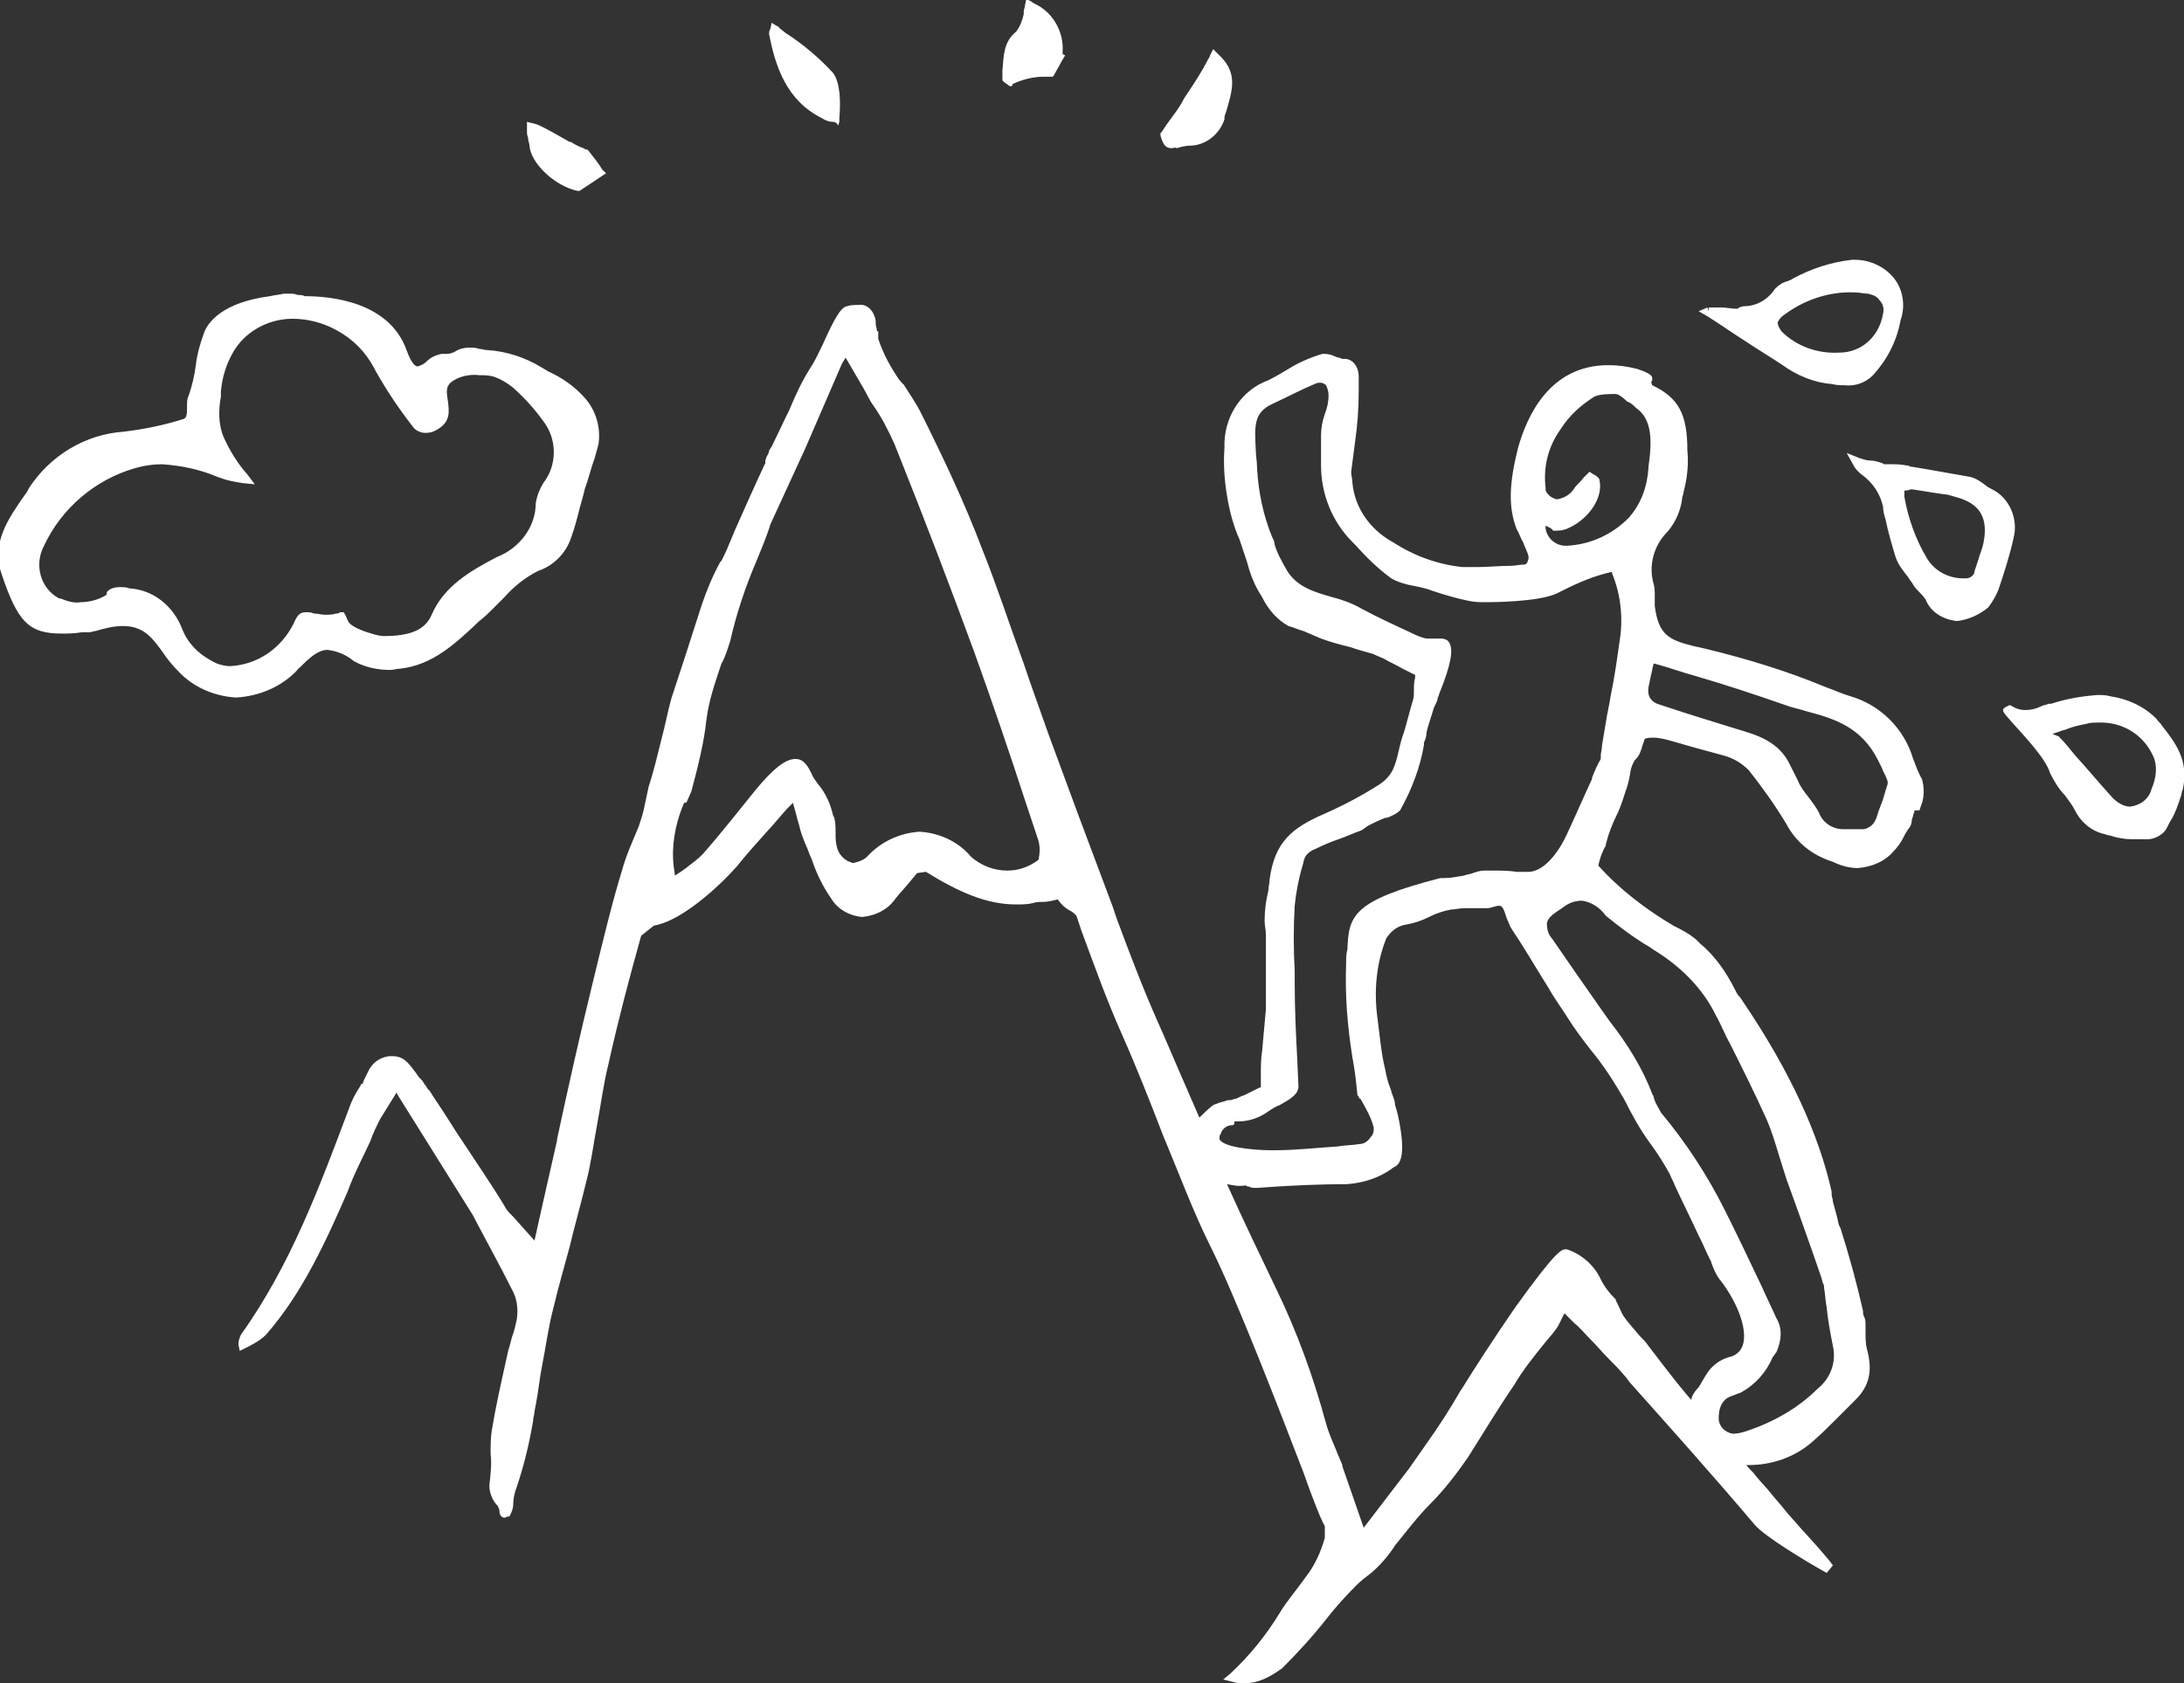 <?xml version="1.0" encoding="utf-8"?>
<!-- Generator: Adobe Illustrator 26.3.1, SVG Export Plug-In . SVG Version: 6.00 Build 0)  -->
<svg version="1.1" id="Ebene_2_00000038414051937543314160000008839946107390829976_"
	 xmlns="http://www.w3.org/2000/svg" xmlns:xlink="http://www.w3.org/1999/xlink" x="0px" y="0px" viewBox="0 0 174.1 134.2"
	 style="enable-background:new 0 0 174.1 134.2;" xml:space="preserve">
<rect x="0" y="0" width="174.1" height="134.2" fill="#333333" stroke="none"/>
<style type="text/css">
	.st0{fill:#FFFFFF;}
</style>
<g id="Ebene_1-2">
	<g id="Gruppe_156" transform="translate(563.309 392.617)">
		<g id="Gruppe_155">
			<path id="Pfad_32" class="st0" d="M-464.1-258.4c-0.3,0-0.6,0-0.9-0.1l-0.8-0.2l0.6-0.5c1.5-1.4,2.8-3,3.9-4.8
				c0.6-1,1.4-1.9,2.1-2.9c0.7-0.9,1.2-2,1.5-3.1c0-0.3,0-0.5,0-0.8c0-0.1,0-0.2-0.1-0.3c-0.3-0.6-0.9-2.1-1.6-4.1
				c-2-5.2-5.4-14-7.4-18c-1.4-2.8-2.5-5.8-3.8-8.9c-1-2.6-2.1-5.4-3.3-8.1c-1.2-2.7-2.2-5.5-3.2-8.2l-0.4-1.2
				c-0.2-0.2-0.3-0.3-0.5-0.4c-0.4-0.2-0.7-0.5-1-0.9c-0.4,0.1-0.8,0.2-1.2,0.2c-0.3,0-0.5,0-0.8,0.1c-0.4,0.1-0.9,0.1-1.3,0.1
				c-2.4,0-4.6-1-7.2-2.6l-0.7,0.1l-0.5,0.6c-0.4,0.5-0.8,0.9-1.2,1.4c-0.6,0.9-1.6,1.4-2.7,1.5c-1-0.1-1.9-0.6-2.4-1.4
				c-0.7-1-1.2-2-1.6-3.2l0,0c-0.2-0.4-0.3-0.8-0.5-1.2c-0.2-0.5-0.4-1-0.5-1.5c-0.1-0.3-0.2-0.7-0.3-1.1l-0.2-0.7l-0.5,0.5
				l-1.3,1.5l-0.1,0.1c-0.9,1-1.8,2-2.6,3c-1.7,1.9-4.3,4.1-6.2,4.6l-0.4,0.1l-1,0.8c-1,3.6-1.8,6.6-2.6,10.2
				c-0.4,1.6-0.6,3.2-0.9,4.8c-0.3,1.6-0.5,3.2-0.9,4.7c-0.4,1.7-0.9,3.4-1.3,5.1c-0.4,1.5-0.9,3.2-1.3,4.9
				c-0.4,1.5-0.6,3.1-0.9,4.6c-0.2,1-0.3,2.1-0.5,3.1c-0.1,0.4-0.1,0.7-0.2,1.1l0,0.1c-0.3,1.8-0.7,3.5-1.3,5.3
				c-0.2,0.5-0.3,1-0.3,1.5c0,0.2-0.1,0.5-0.2,0.7l-0.1,0.2h-0.1c-0.1,0-0.2,0.1-0.3,0.1l0,0h0c-0.1,0-0.3-0.1-0.3-0.2
				c-0.1-0.1-0.1-0.3-0.1-0.4c0-0.1-0.1-0.2-0.1-0.3c-0.4-0.4-0.7-1-0.7-1.7c0.1-0.8,0.2-1.7,0.1-2.5c0-0.6,0-1.3,0.1-1.9
				c0.3-1.8,0.7-3.6,1.1-5.4l0.2-0.9c0.1-0.3,0.2-0.7,0.3-1.1c0.2-0.5,0.3-1,0.4-1.5c0.1-0.8,0-1.6-0.4-2.3c-0.9-1.8-1.9-3.6-3-5.7
				l-0.1-0.2l-6-9.6l-0.1-0.2l-1.3,2.1l0,0c-0.3,0.6-0.6,1.2-0.8,1.8c-0.6,1.3-1.3,2.6-1.8,4c-1.7,3.9-3.6,8.1-6.5,11.4
				c-0.5,0.5-1.1,0.8-1.7,1.1l-0.4,0.2l-0.1-0.5c0,0,0-0.1,0-0.1v0c0-0.2,0.1-0.5,0.2-0.7l0,0l0,0c4-5.6,6.3-11.9,8.6-18
				c0.2-0.6,0.5-1.2,0.9-1.8l0.1-0.2h0.1l0.1-0.3c0.1-0.2,0.2-0.4,0.3-0.6c0.3-0.7,0.9-1.2,1.7-1.3c0.1,0,0.2,0,0.3,0
				c0.9,0,1.3,0.6,1.9,1.4c0.1,0.2,0.3,0.4,0.5,0.6c0,0.1,0.1,0.1,0.1,0.2c0.2,0.2,0.3,0.5,0.4,0.5c0.5,0.8,1,1.5,1.5,2.3l0.7,1.1
				c1.4,2.1,3,4.5,3.6,5.5l0.3,0.5c0.1,0.2,0.3,0.4,0.5,0.6c0,0,0.1,0.1,0.1,0.1l0,0l1.7,1.9l0.6-2.7c0.4-1.8,0.8-3.5,1.2-5.3l0-0.1
				c0.9-4.2,1.8-8.2,2.8-12.3c0.9-3.7,1.6-6.6,2.4-9.2c0.3-1.1,0.8-2.2,1.3-3.4c0.2-0.6,0.4-1.2,0.5-1.8c0.1-0.5,0.2-0.9,0.3-1.4
				c0.4-1.2,0.7-2.5,1-3.7c0.3-1.1,0.5-2.2,0.8-3.3c0.8-2.4,1.6-4.9,2.4-7.4c0.4-1.2,0.9-2.4,1.5-3.5l0.1-0.1
				c0.2-0.4,0.4-0.8,0.6-1.3l0.5-1.2c0.8-1.8,1.6-3.6,2.4-5.3v0l0-0.1l0-0.1l0.1-0.3c0.1-0.2,0.2-0.3,0.2-0.5
				c0.1-0.1,0.1-0.2,0.2-0.3c0.4-0.8,0.9-1.9,1.4-2.9c0.5-1.2,1-2.3,1.7-3.4c0.4-0.6,0.7-1.3,1-1.9c0.9-2,1.4-2.9,1.9-3
				c0.3-0.1,0.6-0.1,0.9-0.1c0.6-0.1,1.1,0.3,1.3,0.9c0.1,0.2,0.1,0.4,0.1,0.6c0,0.2,0.1,0.4,0.1,0.6l0.1,0l0,0.3c0,0.1,0,0.2,0,0.3
				c0.4,1.2,1,2.3,1.7,3.3l0.1,0.1c0.1,0.1,0.1,0.2,0.2,0.2l0,0c0.5,0.8,1,1.5,1.4,2.3c1.8,3.6,3.5,7.2,4.9,10.9
				c1.2,3,2.2,6.1,3.3,9.1l0,0c0.6,1.8,1.3,3.7,2,5.7c1.5,4.1,3.1,8.4,5.1,13.7l0.3,0.9c1,2.7,2.1,5.6,3.3,8.3l0.4,0.9
				c0.9,2.1,1.9,4.4,2.9,6.7c0.4-0.4,0.7-0.7,1.1-1l0,0l0,0c0.2-0.1,0.3-0.1,0.5-0.2c0.1,0,0.3-0.1,0.4-0.1c0.2-0.1,0.3-0.1,0.5-0.1
				c0.1,0,0.2-0.1,0.4-0.1c0.2-0.1,0.4-0.2,0.7-0.3c0.4-0.2,0.8-0.4,1.2-0.6l0.1,0v-0.1c0-0.3,0-0.6,0-0.9c0-0.7,0-1.3,0.1-1.9
				c0.1-1.1,0.2-2.2,0.3-3.3c0-0.8,0-1.6,0-2.4c0-0.8,0-1.6,0-2.4c0-0.4,0-0.8,0-1.2c0-0.4-0.1-0.7-0.1-1.1c0-0.8,0.1-1.6,0.3-2.4
				c0-0.3,0.1-0.6,0.1-0.9c0.4-3,1.8-4.1,4.3-5.2c1.6-0.7,3.1-1.5,4.5-2.4c1-0.7,1.2-1.4,1.5-2.7c0.1-0.4,0.2-0.9,0.4-1.4
				c0.1-0.3,0.6-2.2,0.7-2.5c0.1-0.3,0.1-0.5,0.1-0.8c0-0.4,0-0.7,0.1-1.1l0-0.2l-0.6-0.3l-0.4-0.2c-0.5-0.3-1-0.5-1.5-0.8
				c-0.2-0.1-0.5-0.2-0.7-0.3c-0.1-0.1-1.1-0.3-1.9-0.6c-0.8-0.2-1.6-0.4-2.4-0.7c-0.5-0.2-0.9-0.4-1.4-0.6
				c-0.4-0.1-0.8-0.3-1.2-0.4c-0.9-0.5-1.6-1.3-2.1-2.3c-0.1-0.2-0.2-0.3-0.3-0.5c-0.4-0.7-0.7-1.5-0.9-2.3
				c-0.2-0.6-0.4-1.2-0.6-1.8c-0.5-1.1-0.8-2.3-1-3.5c-0.2-1.2-0.3-2.5-0.2-3.8c-0.1-2.4,1.3-4.6,3.5-5.4c0.6-0.3,1.1-0.6,1.6-0.9
				c0.8-0.5,1.7-0.9,2.7-1.2c0.1,0,0.1,0,0.2,0c0.3,0,0.6,0.1,0.8,0.2c0.2,0.1,0.4,0.1,0.6,0.2c0,0,0,0,0,0c0.1,0,0.1,0,0.2,0
				c0.6,0,1.1,0.6,1.1,1.4c0,0.1,0,0.3,0,0.4c0,0.3,0,0.5,0,0.8c0,1.4-0.1,2.7-0.3,4.1c-0.1,0.8-0.2,1.5-0.3,2.3v0
				c0,0.3,0.1,0.6,0.1,0.9c0.2,2,1.4,3.7,3.2,4.7c1.7,1.1,3.6,1.8,5.6,2c0.4,0,0.7,0,1.1,0c0.9,0,1.8-0.1,2.7-0.1h0
				c0.4,0,0.7-0.1,1.1-0.1c0,0,0.1,0,0.2-0.1c0.1-0.2,0.2-0.4,0.1-0.7c-0.1-0.3-0.3-0.7-0.4-1c-0.2-0.3-0.3-0.7-0.5-1
				c-0.7-1.8-0.6-3.7,0.1-6.5c0.7-2.5,2.5-6.6,7.2-6.6c0.8,0,1.5,0.1,2.3,0.3c1.2,0.4,1.2,0.6,1.2,0.8c0,0.1,0,0.2-0.1,0.2l0.1,0.3
				c2.1,1,2.8,2.3,2.8,5.2c0.1,1,0,2-0.2,2.9c-0.1,0.3-0.1,0.6-0.2,0.8c-0.1,1-0.5,2-1.2,2.8c-1.1,1.1-1.5,2.7-1.1,4.1
				c0.1,0.3,0.1,0.7,0.1,1c0,0.3,0,0.6,0,0.8c0.3,2.3,1.1,2.7,3.1,3.2l0.9,0.2c3.3,0.8,6.6,1.8,9.7,3.1c0.6,0.2,1.2,0.5,1.9,0.7
				c2.4,0.7,4.3,2.6,5,5c0.2,0.5,0.4,1.1,0.7,1.6c0.2,0.7,0.2,1.5-0.1,2.2l-0.1,0.3h-0.4l0,0.1c-0.1,0.2-0.1,0.4-0.2,0.6
				c0,0.3-0.1,0.6-0.3,0.8c-0.2,0.3-0.3,0.5-0.4,0.7c-0.2,0.4-0.5,0.8-0.8,1.1c-0.7,0.8-1.7,1.2-2.8,1.3c-0.7,0-1.4-0.2-2-0.5
				c-1.6-0.5-2.9-1.5-3.7-3c-0.9-1.5-1.9-2.9-3-4.3c-0.6-0.6-1.3-1-2.1-1.2c-0.7-0.2-1.5-0.4-2.2-0.6c-0.7-0.2-1.4-0.4-2.1-0.6
				c-0.4-0.1-0.8-0.2-1.2-0.2c-0.2,0-0.5,0-0.7,0.1l-0.1,0.3c-0.1,0.2-0.1,0.4-0.2,0.6c-0.1,0.3-0.2,0.5-0.4,0.7
				c-0.2,0.2-0.3,0.5-0.4,0.8c-0.1,0.6-0.2,1.2-0.4,1.7c-0.2,0.6-0.4,1.3-0.7,1.9c-0.4,0.8-0.7,1.6-0.9,2.4l0,0.1l0,0
				c-0.3,0.5-0.5,1.1-0.6,1.6c1.7,1.9,3.8,3.5,6,4.8c0.6,0.3,1.2,0.6,1.8,1.1c0.1,0.1,0.2,0.2,0.3,0.3c1.2,1,2.1,2.3,2.8,3.7
				c0.1,0.2,0.2,0.4,0.3,0.5l0.1,0.1l0.2,0.3c3.8,5.6,6.1,10.7,7.1,15.2l0,0.2c0,0.2,0.1,0.4,0.1,0.6c0.1,0.4,0.2,0.7,0.3,1.1
				c0.1,0.3,0.1,0.7,0.3,1c0.7,2.2,1.3,4.4,1.8,6.6c0,0.2,0,0.3,0.1,0.5c0.1,0.2,0.1,0.4,0.1,0.6c0,0.2,0,0.4,0,0.5
				c0,0.5,0,1,0.1,1.4c0.5,1.8,0.2,3-0.9,4.1c-0.5,0.5-1,1-1.5,1.5c-0.6,0.6-1.3,1.3-2,1.9c-1.4,1.2-3.2,1.8-5,1.8h0
				c0,0-0.1,0-0.2,0c0.2,0.3,0.5,0.5,0.7,0.8c0.4,0.5,0.9,1,1.3,1.5c0.3,0.4,0.7,0.8,1,1.2c0.3,0.4,0.8,0.9,1.3,1.5
				c1,1.1,2.1,2.3,2.6,3l-0.5,0.6c-1.8-1-4.9-2.9-5.7-3.8c-3.3-3.9-6.7-7.7-10-11.4l-0.3-0.4c-0.5-0.6-1-1.1-1.4-1.5
				c-0.5-0.5-0.9-1-1.5-1.6c-0.4-0.4-0.8-0.9-1.2-1.2c-0.2-0.2-0.4-0.4-0.6-0.6l-0.2-0.2l-0.5,1l0,0c-0.3,0.5-0.7,0.9-1.1,1.4l0,0
				c-0.8,1-1.7,2.1-2.4,3.3c-1.3,1.9-2.5,3.9-3.7,5.8l0,0c-0.9,1.3-1.9,2.6-3,3.7c-1,1-1.9,2.2-2.8,3.3l0,0
				c-0.5,0.8-1.2,1.6-1.9,2.2c-0.4,0.3-0.8,0.6-1.2,1c-0.9,0.9-1.7,1.8-2.4,2.7c-1.1,1.4-2.3,2.7-3.5,3.9
				C-462.2-258.8-463.1-258.4-464.1-258.4 M-465.5-298.2c1.4,3.1,2.7,5.8,3.9,8.3c1.7,3.5,3,7.1,4,10.8c0.2,0.7,0.5,1.4,0.8,2.1l0,0
				c0.1,0.3,0.3,0.7,0.5,1.2l0,0.1l1.7,4.9l3.6-4.7c0.5-0.7,1.4-2,1.4-2c1-1.4,1.9-2.8,2.7-4.2l0.2-0.3c0.8-1.3,2.6-4.1,4.2-6.4
				c3.3-4.6,3.7-4.6,4-4.6c0,0,0.1,0,0.1,0c1.2,0.4,2.2,1.3,2.7,2.4c0.3,0.6,0.7,1.1,1.1,1.5l0.1,0.1l0,0.1c0.1,0.1,0.5,1.1,0.6,1.2
				c0.4,0.6,0.9,1.1,1.3,1.6c0.2,0.2,0.5,0.5,0.7,0.8c1.3,1.7,2.2,2.9,3.4,4.3c0.1-0.4,0.3-0.7,0.6-1l0,0l0,0c0.2-0.3,0.4-0.7,0.6-1
				c0.4-0.7,1.1-1.2,1.8-1.4c0.5-0.1,0.9-0.4,1.1-0.9c0.5-1.4-0.6-3.8-1.9-5.4c-0.2-0.3-0.4-0.7-0.5-1c-0.1-0.2-0.1-0.4-0.2-0.5
				c-0.3-0.6-0.5-1.1-0.8-1.7l-0.1-0.2c-0.6-1.3-1.3-2.7-1.9-4c-0.1-0.3-0.3-0.6-0.4-0.9l0,0v0l0,0l0,0c-0.5-0.9-1-1.7-1.6-2.5
				c-0.8-1.1-1.4-2.2-2-3.4c-0.8-1.4-1.7-2.8-2.7-4c-0.7-0.9-1.3-1.7-1.8-2.5c-0.5-0.8-1.1-1.6-1.6-2.5c-0.7-1.1-1.4-2.3-2.1-3.4
				c-0.3-0.5-0.6-0.9-0.9-1.4c-0.1-0.2-0.2-0.5-0.3-0.7c-0.2-0.6-0.3-1-0.6-1c-0.2,0-0.4,0.1-0.5,0.1c-0.2,0.1-0.5,0.1-0.7,0.1
				c-0.2,0-0.4,0-0.6,0c-0.2,0-0.5,0-0.7,0c-0.1,0-0.2,0-0.3,0c-0.4,0-0.7,0.1-1,0.1c-0.6,0.1-1.2,0.3-1.8,0.6
				c-0.6,0.3-1.2,0.5-1.8,0.6c-0.7,0.1-1.2,0.5-1.6,1.1c-0.8,2-1,4.2-0.7,6.4c0.2,1.5,0.3,2.8,0.6,4c0.1,0.5,0.2,1,0.4,1.5
				c0.1,0.2,0.1,0.4,0.2,0.6c0.1,0.3,0.2,0.5,0.2,0.8c0.2,0.6,0.3,1.1,0.4,1.7v0c0.4,2.3,0,3-0.4,3.2c0,0-0.2,0.1-0.3,0.2
				c-1,0.7-2.2,1.1-3.5,1.2c-2,0-4.6,0.1-7.2,0.3c0,0-0.1,0-0.1,0c-0.2,0-0.4,0-0.5-0.1c-0.1,0-0.2,0-0.3-0.1
				C-464.6-298-465-298.1-465.5-298.2 M-437.2-320.8c-0.6,0-1.1,0.2-1.6,0.6c-0.6,0.4-1.1,0.7-1.2,1.2c0,0.4,0.1,0.9,0.4,1.2
				c1.3,1.9,2.7,3.9,4.1,5.9l0.5,0.7l0,0c1.4,1.8,2.6,3.7,3.4,5.8c0,0.1,0.1,0.1,0.1,0.2l0,0c0.1,0.5,0.4,0.9,0.6,1.3
				c2,2.4,3.7,5,5.1,7.8c1,2,2,4.1,2.9,6c0.4,0.9,0.8,1.7,1.2,2.6c0.5,0.8,0.4,1.8,0,2.7c-0.1,0.1-0.2,0.3-0.3,0.4
				c-0.5,1.2-1.4,2.2-2.5,2.8c-0.2,0.1-0.3,0.1-0.5,0.2c-0.3,0.1-0.6,0.2-0.8,0.4c-0.4,0.4-0.5,0.9-0.5,1.5c0,0.6,0.5,1.1,1.1,1.2
				c0,0,0,0,0.1,0c0.3,0,0.7-0.1,1-0.2c2.1-0.7,4.1-1.8,5.7-3.4c1-0.8,1.5-2.1,1.2-3.4c-0.2-1-0.4-2.1-0.5-3.1
				c-0.1-0.5-0.1-1-0.2-1.5c0-0.1,0-0.3-0.1-0.4c0-0.1-0.1-0.3-0.1-0.4c-0.1-0.3-1.2-3.5-2.8-7.9l0,0c-0.2-0.6-0.4-1.3-0.6-1.9
				c-0.3-1-0.6-2-1-2.9c-0.9-2-1.9-4-2.9-6l0,0c-0.4-0.7-0.7-1.5-1.1-2.2c-0.9-1.9-2.4-3.5-4.1-4.7c-0.4-0.3-0.8-0.5-1.2-0.8
				c-1.2-0.7-2.4-1.6-3.5-2.5C-435.8-320.3-436.5-320.7-437.2-320.8 M-465.1-302.9c-0.4,0-0.8,0.3-0.9,0.7l0,0l0,0
				c-0.1,0.1-0.1,0.3-0.1,0.4c0.2,0.6,2.4,0.9,4.2,0.9h0.2c1.7,0,3.4-0.2,5-0.3c0.6-0.1,1.2-0.1,1.8-0.2c0.4,0,0.7-0.3,0.9-0.6
				c0.2-0.2,0.2-0.5,0.2-0.7c-0.2-0.8-0.6-1.5-1-2.2c0,0,0-0.1-0.1-0.1c-0.1-0.1-0.1-0.2-0.2-0.3v0c-0.1-1-0.2-2-0.4-3
				c-0.4-2.5-0.6-5-0.5-7.5c0-0.4,0-0.8,0.1-1.1c0.1-2.7,0.4-3.9,7.4-5.7l0,0l0.3,0c0.5,0,1-0.1,1.6-0.2c0.2-0.1,0.5-0.1,0.7-0.2
				c0.3-0.1,0.6-0.2,0.9-0.2c0.2,0,0.5,0,0.7,0c0.6,0,1.3,0,1.9,0.1l0.7,0h0.2c1.5,0,2.7-2.1,3.1-3c0.7-1.5,1.3-2.9,2-4.4l0-0.1
				c0.2-0.5,0.4-1,0.7-1.5c0-0.1,0-0.1,0-0.2v-0.1c0-0.2,0.1-0.5,0.1-0.8c0.1-0.6,0.2-1.2,0.3-1.8c0.1-0.7,0.3-1.5,0.4-2.2
				c0.3-1.4,0.5-2.9,0.7-4.3c0.3-1.8,0.1-3.7-0.6-5.4l0-0.1l-0.1,0c-1.3,0.3-2.5,0.8-3.7,1.4c-0.2,0.1-0.4,0.2-0.6,0.3
				c-1.5,0.7-5.3,0.7-5.7,0.7c-0.4,0-0.8,0-1.3-0.1c-1-0.2-2-0.5-2.9-0.8c-0.5-0.2-1-0.3-1.5-0.4c-0.6-0.1-1.3-0.3-1.8-0.6
				c-1.1-0.8-2-1.7-2.9-2.7l-0.2-0.2c-1.6-1.6-2.5-3.8-2.5-6.1c0-0.8,0-1.5,0-2.3v-0.1c0-0.6,0.1-1.1,0.3-1.7c0.2-0.5,0.3-1,0.3-1.5
				c0-0.3-0.1-0.6-0.2-0.8c-0.1-0.1-0.3-0.2-0.4-0.2c-0.2,0-0.3,0-0.5,0.1c-1.2,0.5-2.3,1.1-3.4,1.6c-1.5,0.7-1.4,1.8-1.3,3.7
				c0,0.4,0.1,0.9,0.1,1.4c0.1,1.9,0.5,3.8,1.2,5.5c0.1,0.2,0.2,0.4,0.2,0.6c0.2,0.7,0.6,1.4,1,2.1c0.8,1.3,2.2,1.7,3.6,2.1
				c0.8,0.2,1.6,0.5,2.3,0.9c1.3,0.7,2.6,1.3,3.9,1.9l0,0c0.4,0.2,0.8,0.4,1.3,0.5c0,0,0.1,0,0.1,0h1.1c0.2,0,0.5,0.1,0.6,0.3
				c0.4,0.6,0.1,1.9-0.7,3.9c-0.1,0.2-0.1,0.4-0.2,0.5c0,0.2-0.1,0.4-0.3,0.8c-0.2,0.7-0.6,1.8-0.6,2.1l0,0c0,0.2-0.1,0.5-0.2,0.7
				l0,0.2c-0.3,1.8-1,3.6-1.9,5.2c-0.2,0.2-0.4,0.3-0.6,0.4c-0.2,0.1-0.4,0.2-0.6,0.2c-0.2,0.1-0.5,0.2-0.7,0.3
				c-0.2,0.1-0.4,0.2-0.6,0.3c-0.2,0.1-0.4,0.3-0.6,0.4c-0.6,0.2-1.2,0.5-1.8,0.7c-0.6,0.2-1.3,0.5-1.9,0.8
				c-0.3,0.1-0.7,0.4-0.8,0.7c-0.1,0.2-0.1,0.4-0.2,0.7c-0.3,1-0.5,2.1-0.6,3.1c-0.1,1.7-0.1,3.5,0,5.2c0,0,0,0.7,0,1
				c0,2,0.1,4.1,0.2,6l0.1,2.2c0,0.7-0.8,1.1-1.5,1.5c-0.3,0.1-0.6,0.3-0.9,0.5c-0.7,0.5-1.5,0.8-2.4,0.8h0c-0.1,0-0.2,0-0.3,0
				C-464.9-302.9-465-302.9-465.1-302.9 M-508.9-328.3c-0.6,1.5-0.9,3.2-0.7,4.8l0.1,0.7l0.6-0.4c0.1-0.1,0.3-0.2,0.4-0.3l0,0
				c0.4-0.3,0.8-0.6,1.2-1c1.5-1.7,2.9-3.5,4.2-5.1c1.4-1.7,2.4-2.5,3.2-2.5c0.7,0,1,0.6,1.3,1.2c0.1,0.3,0.3,0.5,0.5,0.8
				c0.6,0.7,1,1.6,1.2,2.5l0.1,0.2c0.1,0.4,0.1,0.8,0.1,1.2c0,0.4,0,0.7,0.1,1.1c0.1,0.5,0.5,1,1,1.2c0.1,0,0.2,0.1,0.3,0.1
				c0.4-0.1,0.8-0.2,1.1-0.5c1.1-1.2,2.6-1.9,4.2-2c1.6,0.1,3.1,0.8,4.1,2c0.8,0.7,1.8,1.1,2.9,1.1c0.9,0,1.7-0.3,2.4-0.8l0.1-0.1
				l0-0.1c0.1-0.5,0.1-1.1-0.1-1.6l-0.9-2.7c-1.3-4-2.7-8.1-4.1-12c-1.8-4.9-3.8-10.2-6.4-16.7c-0.5-1.1-1-2.1-1.7-3.1l0,0
				c-0.3-0.4-0.5-0.9-0.8-1.4l-1.4-2.4l-0.3,0.5l-2.9,6.7l-2.8,6.1c-0.3,1-0.7,1.9-1.1,2.9c-0.9,2.1-1.6,4.2-2.1,6.4
				c-0.2,0.6-0.4,1.3-0.7,1.8c-0.5,1.5-1,2.9-1.2,4.5c-0.2,1.9-0.7,3.8-1.2,5.7l0,0l-0.4,0.9C-508.8-328.7-508.8-328.5-508.9-328.3
				C-508.9-328.3-508.9-328.3-508.9-328.3z M-431.5-339.7c0,0.2-0.1,0.3-0.1,0.5l0,0c-0.1,0.4-0.2,0.9-0.3,1.4
				c-0.1,0.7,0.2,1.2,1,1.4l0.3,0.1c2.1,0.7,4.1,1.3,5.7,1.8c1.7,0.5,3.4,1,4.3,2.9c0.2,0.4,0.4,0.8,0.6,1.2
				c0.2,0.5,0.5,0.9,0.9,1.4c0.3,0.4,0.6,0.8,0.8,1.2c0.3,0.8,1.1,1.3,1.9,1.3c0.1,0,0.2,0,0.3,0c0.3,0,0.7,0,1,0c0.1,0,0.3,0,0.4,0
				c0.7-0.2,0.9-0.6,1.1-1.3c0-0.1,0.1-0.2,0.1-0.3c0.1-0.2,0.1-0.3,0.2-0.5c0-0.1,0.1-0.2,0.1-0.3c0.1-0.3,0.2-0.7,0.3-1
				c0.1-0.2,0.1-0.4,0-0.6c-0.1-0.3-0.3-0.6-0.4-0.9c-0.1-0.2-0.2-0.4-0.3-0.6c-1.3-2.6-3.4-3.3-5.7-3.9c-0.6-0.2-1.2-0.3-1.7-0.5
				c-2.3-0.8-4.7-1.6-7.1-2.3c-1.1-0.3-2.2-0.7-3.3-1l-0.1,0L-431.5-339.7z M-440.1-350.7c0,0.1,0,0.1,0,0.2
				c0.1,0.8,0.8,1.4,1.6,1.4h0.1c1.9-0.1,3.6-0.9,4.9-2.2c1-1.1,1.5-2.5,1.6-4l0-0.1c0.3-2.1,0.3-3.8-1-4.7
				c-0.2-0.2-0.4-0.4-0.7-0.5c-0.3-0.3-0.7-0.6-0.9-0.6c-0.6,0-1.2,0-1.7,0.2c-1.1,0.7-2,1.5-2.7,2.6c-1,1.4-1.4,3-1.2,4.7l0,0.1v0
				l0,0.1c0.2,0.4,0.5,0.6,0.9,0.7c0.6-0.1,1.1-0.4,1.4-0.9c0.2-0.3,0.5-0.5,0.7-0.8c0.1-0.1,0.2-0.2,0.3-0.3l0.2-0.2l0.3,0.2
				c0.1,0,0.1,0.1,0.2,0.1c0.1,0.1,0.3,0.2,0.3,0.4c0.3,1.4-0.9,3.1-2.5,3.8c-0.4,0.2-0.8,0.2-1.2,0.2
				C-439.6-350.5-439.9-350.6-440.1-350.7 M-393.4-325.7c-0.5,0-1-0.1-1.4-0.2c-0.2-0.1-0.5-0.1-0.7-0.2c-1-0.2-1.9-0.9-2.4-1.9
				c-0.2-0.4-0.5-0.8-0.8-1.2c-0.5-0.5-0.9-1.2-1.2-1.8c-0.3-1.1-2.1-3-3-4c-0.7-0.8-0.8-0.9-0.7-1.1l0.1-0.1l0.2-0.1l0.2-0.1
				l0.2,0.1c0.3,0.2,0.7,0.3,1,0.3c0.5,0,0.9-0.1,1.3-0.3c0.2-0.1,0.4-0.1,0.6-0.2l0.2,0c1.2-0.4,2.4-0.6,3.7-0.7c0.3,0,0.7,0,1,0.1
				c1.4,0.2,2.7,0.8,3.7,1.8c0.1,0.2,0.3,0.3,0.4,0.5c1.1,1.4,2.2,2.8,1.7,5.1l0,0c-0.1,0.2-0.1,0.5-0.2,0.7
				c-0.2,0.6-0.4,1.2-0.7,1.7c-0.2,0.3-0.3,0.6-0.5,0.9c-0.3,0.4-0.9,0.7-1.4,0.7C-392.6-325.7-393-325.7-393.4-325.7 M-399.2-333.9
				L-399.2-333.9c0.5,0.5,0.9,1,1.3,1.5c1,1.1,2,2.3,3,3.4c0.4,0.4,0.9,0.7,1.4,0.7c0.8-0.1,1.5-0.6,1.7-1.4
				c0.4-0.9,0.5-1.9,0.1-2.7c-0.8-1.7-2.5-2.7-4.4-2.6c-0.3,0-0.6,0-0.9,0.1c-0.5,0.1-1,0.2-1.5,0.4l0,0c-0.2,0.1-0.4,0.1-0.6,0.2
				l-0.6,0.2L-399.2-333.9z M-544.5-337c-1.7-0.1-3.4-0.8-4.6-2.1c-0.5-0.5-0.9-1-1.3-1.6c-0.8-1.1-1.5-2-3.1-2
				c-0.8,0-1.5,0.2-2.2,0.4c-0.2,0-0.3,0.1-0.5,0.1h-0.4c-0.1,0-0.1,0-0.2,0c-0.6,0.1-1.1,0.1-1.6,0.1c-2.6,0-3.5-0.9-4.8-4.8
				c-0.8-2.4,0.5-4.3,1.9-6.3c0.1-0.1,0.2-0.3,0.3-0.5c1.7-2.6,4.5-4.3,7.6-4.5c1.6-0.2,3.1-0.5,4.7-1c0.3-0.1,0.3-0.4,0.3-1.1
				c0-0.2,0-0.5,0.1-0.7c0.3-0.8,0.5-1.7,0.6-2.5c0.1-0.9,0.4-1.9,0.7-2.7c0.3-0.7,1.4-2.3,5.2-2.8c0.4-0.1,0.7-0.1,1.1-0.2
				c0.2,0,0.3,0,0.5,0c0.2,0,0.4,0,0.6,0.1c0.2,0,0.4,0,0.6,0.1c2,0,6.7,0.4,8.1,4.3c0.4,1.1,0.7,1.3,0.9,1.3
				c0.3-0.1,0.5-0.2,0.7-0.4c0.3-0.3,0.7-0.5,1.2-0.6h0.4c0.3,0,0.5-0.1,0.7-0.2c0.3-0.2,0.7-0.3,1.1-0.3c0.3,0,0.5,0,0.8,0.1
				c0.2,0,0.4,0.1,0.7,0.1c1.5,0.1,3,0.6,4.3,1.4l0.5,0.3c1.1,0.5,2.1,1.2,2.9,2.1c0.9,1,1.3,2.4,1.1,3.7v0l0,0
				c-0.1,0.4-0.2,0.7-0.3,1.1c-0.3,0.8-0.5,1.7-0.8,2.5c-0.1,0.5-0.3,1.1-0.4,1.5c-0.2,0.8-0.4,1.6-0.7,2.4
				c-0.4,1.2-1.4,2.2-2.6,2.6c-1,0.5-1.9,1.2-2.7,2.1c-0.4,0.4-0.7,0.7-1,1c-0.3,0.3-0.6,0.6-1,0.9l0,0c-1.9,1.8-3.7,3.5-6.3,3.8
				c-0.3,0-0.5,0.1-0.8,0.1c-1,0-2-0.2-2.9-0.7c-0.6-0.5-1.3-0.8-2.1-0.9c-0.6,0-1.2,0.4-2,1.2c-0.1,0.1-0.1,0.1-0.2,0.2
				c-0.1,0.1-0.2,0.1-0.2,0.2C-540.8-337.9-542.6-337.1-544.5-337 M-553.8-345.8c0.3,0,0.6,0,0.8,0.1c1.9,0.1,3.5,1.4,4.2,3.2
				c0.5,1.3,1.5,2.2,2.8,2.8c0.3,0.1,0.7,0.2,1,0.2c2.2-0.1,4.1-1.4,5.1-3.4c0.3-0.7,0.5-0.9,1-0.9c0.2,0,0.4,0,0.6,0.1
				c0.3,0,0.6,0.1,0.9,0.1c0.3,0,0.6,0,0.9-0.1c0.1,0,0.2,0,0.3-0.1l0.3,0l0.1,0.2c0.1,0.1,0.1,0.3,0.2,0.4c0.1,0.5,1.2,0.9,1.9,1.1
				c0.3,0.1,0.7,0.2,1,0.2c2.1,0,3.3-0.5,3.8-1.7c1-2.3,3.1-3.5,5.2-4.6c1.8-0.7,3.1-2.4,3.1-4.3c0.1-0.6,0.3-1.1,0.6-1.6
				c1.1-1.4,1.1-3.4,0.1-4.8c-0.7-1-1.6-2-2.5-2.8c-0.5-0.4-1-0.7-1.6-0.9c-0.4-0.1-0.7-0.1-1.1-0.1c-0.8-0.1-1.7,0.1-2.3,0.6
				c-0.4,0.4-0.3,0.8-0.2,1.5c0.1,0.8,0.2,1.6-0.8,2.2c-0.3,0.2-0.6,0.3-1,0.3c-0.4,0-0.8-0.2-1-0.5c-1.1-1.4-2.1-2.9-3-4.5
				l-0.1-0.2c-0.7-1.3-1.7-2.3-3-3c-1.1-0.6-2.3-0.9-3.5-0.9c-2,0-3.9,1.1-4.8,2.8c-0.5,0.9-0.8,1.9-0.9,3c0,0.1,0,0.2,0,0.4
				c-0.2,1.1-0.2,2.2,0.2,3.2c0.5,1.1,1.1,2.1,1.9,3l0.6,0.8l-1-0.1c-0.6-0.1-1.2-0.2-1.7-0.4l-0.3-0.1c-1.4-0.6-2.9-0.9-4.4-1
				c-0.7,0-1.4,0.1-2.1,0.3c-3.2,0.9-5.9,3.2-7.3,6.2c-0.8,1.5-0.3,3.4,1.2,4.2l0.1,0c0.5,0.2,1.1,0.4,1.6,0.3
				c0.7,0,1.5-0.2,2.1-0.6C-554.9-345.5-554.4-345.8-553.8-345.8 M-407.3-343.1c-1.1-0.1-2.1-0.7-2.5-1.7c-0.2-0.3-0.4-0.5-0.6-0.7
				c-0.1-0.1-0.3-0.3-0.4-0.5c-0.1-0.2-0.3-0.4-0.4-0.6c-0.4-0.5-0.8-1-1-1.6c-0.3-1-0.6-2-0.8-3c-0.1-0.3-0.2-0.7-0.2-1
				c-0.2-1-0.8-1.9-1.6-2.5c-0.3-0.2-0.6-0.5-0.8-0.9l-0.5-0.9l1,0.4c0.3,0.1,0.6,0.2,0.8,0.2c0.4,0,0.7,0.1,1,0.2
				c0.1,0,0.1,0.1,0.2,0.1c0.2,0,0.3,0,0.5,0c0.4,0,0.8,0,1.3,0.1l0.1,0l0.2,0.1c0.1,0,0.1,0,0.1,0l1.2,0.2c1.1,0.2,2.3,0.4,3.4,0.6
				c0.5,0.1,0.9,0.4,1.3,0.7c0.1,0.1,0.3,0.2,0.5,0.3c1.4,0.7,2.1,2.4,1.7,3.9c-0.3,1.4-0.8,2.9-1.2,4.1c-0.2,0.5-0.5,1-0.8,1.4
				C-405.5-343.6-406.4-343.2-407.3-343.1 M-411.5-353.5c0,0.2,0,0.3,0,0.5c0.3,1.7,0.9,3.4,1.8,4.9c0.6,1,1.7,1.6,2.9,1.6
				c0.1,0,0.1,0,0.2,0c0.4,0,0.7-0.3,0.7-0.6c0.1-0.3,0.2-0.6,0.3-0.9c0.1-0.4,0.3-0.8,0.4-1.3c0.5-2.4-0.7-3.2-1.9-3.6
				c-0.4-0.1-0.9-0.3-1.2-0.3c-0.8-0.1-2.4-0.4-2.7-0.4C-411.2-353.5-411.4-353.5-411.5-353.5L-411.5-353.5 M-416.3-361.9
				c-0.3,0-0.6,0-1-0.1c-1.4-0.1-2.8-0.7-3.9-1.5c-0.9-0.6-1.9-1.2-2.8-1.8l0,0c-1.1-0.7-2.1-1.4-3.2-2.1l-0.7-0.4l0.7-0.3l0,0
				l0.1,0.3l0-0.3c0.1,0,0.1,0,0.2,0c0.1,0,0.1,0,0.2,0h0.1v0l0.4,0h0.1c0.4,0,0.8,0.1,1.2,0.1h0c0.1,0,0.2,0,0.2-0.1
				c0.1,0,0.3-0.1,0.4-0.1c1,0,1.9-0.5,2.5-1.4c0.3-0.3,0.6-0.5,1-0.6c0.2-0.1,0.3-0.1,0.4-0.2c1.5-0.8,3-1.3,4.7-1.5
				c0.1,0,0.2,0,0.3,0c1.2,0,2.4,0.6,3.1,1.5c0.7,0.9,0.9,2.2,0.5,3.3c-0.3,1.7-1.1,3.2-2.2,4.4
				C-414.6-362.1-415.4-361.8-416.3-361.9 M-415.4-369.3c-2.1-0.1-4.1,0.6-5.7,1.8c-0.3,0.2-0.4,0.4-0.5,0.6c0,0.2,0.1,0.4,0.3,0.7
				c1.2,1.2,2.9,1.8,4.6,1.7c1.8,0,3.2-1.3,3.5-3.1c0.1-0.4,0-0.8-0.3-1.1c-0.2-0.3-0.5-0.4-0.9-0.5
				C-414.7-369.2-415.1-369.3-415.4-369.3 M-517.3-377.4c-1.8-0.4-3.7-2.2-3.8-3.6c0-0.2-0.1-0.3-0.1-0.5c0-0.2-0.1-0.3-0.1-0.5
				v-0.1c0-0.1,0-0.3,0-0.4l0-0.4l0.4,0.1c0.1,0,0.3,0.1,0.4,0.1c0.9,0.4,1.7,0.9,2.6,1.4l0.1,0c0.3,0.2,0.7,0.4,1,0.5
				c0.1,0,0.1,0.1,0.2,0.1l0.1,0l0.1,0.1c0.4,0.5,0.8,1,1.1,1.5l0.3,0.3l-2.1,1.4C-517.1-377.4-517.3-377.4-517.3-377.4z
				 M-469.9-380.8c-0.5,0-0.7-0.3-0.9-1l0-0.2l0.1-0.1l0.4-0.6l0,0c0.5-0.7,1-1.3,1.4-2.1l0.2-0.3c0.6-0.9,1.2-1.8,1.7-2.8
				c0.1-0.1,0.1-0.2,0.2-0.4l0.2-0.4l0.3,0.3c0.1,0.1,0.2,0.2,0.3,0.3c1.4,1.4,0.9,2.8,0.4,4.5c-0.1,0.2-0.1,0.3-0.1,0.5
				c-0.4,1.2-1.5,2.1-2.8,2.1h0c-0.3,0-0.7,0.1-1,0.2C-469.6-380.9-469.8-380.8-469.9-380.8 M-496.9-382.9c-0.3,0-0.6-0.1-0.9-0.3
				c-2.8-1.4-3.7-4.1-4.2-6.7l0,0v0c0-0.1,0-0.3,0.1-0.4l0.1-0.5l0.5,0.3c0,0,0.1,0,0.1,0.1l0.5,0.4c1.4,0.9,2.7,2,3.8,3.2
				c0.6,0.8,0.6,2.4,0.5,3.6c0,0.1,0,0.2,0,0.3l-0.1,0.3C-496.6-382.9-496.9-382.9-496.9-382.9z M-482.9-385.8
				c-0.1-0.1-0.3-0.2-0.4-0.3l-0.1-0.1l0-0.2c0-0.2,0-0.4,0-0.6c0.1-1.2,0.1-2.3,1.1-3.1c0.3-0.4,0.5-0.9,0.6-1.4c0-0.1,0-0.2,0-0.2
				c0-0.2,0.1-0.3,0.1-0.5l0.1-0.5l0.4,0.2c0.1,0.1,0.3,0.2,0.5,0.3c1.3,0.7,2.1,2.2,2,3.7l0,0.2l0.2,0.1l-0.3,0.5
				c-0.2,0.4-0.4,0.7-0.6,1.1l-0.1,0.1l-0.1,0c-0.2,0-0.4,0-0.6,0c-0.8,0-1.6,0.2-2.3,0.5l-0.2,0.1
				C-482.6-385.6-482.9-385.8-482.9-385.8z"/>
		</g>
	</g>
</g>
</svg>
